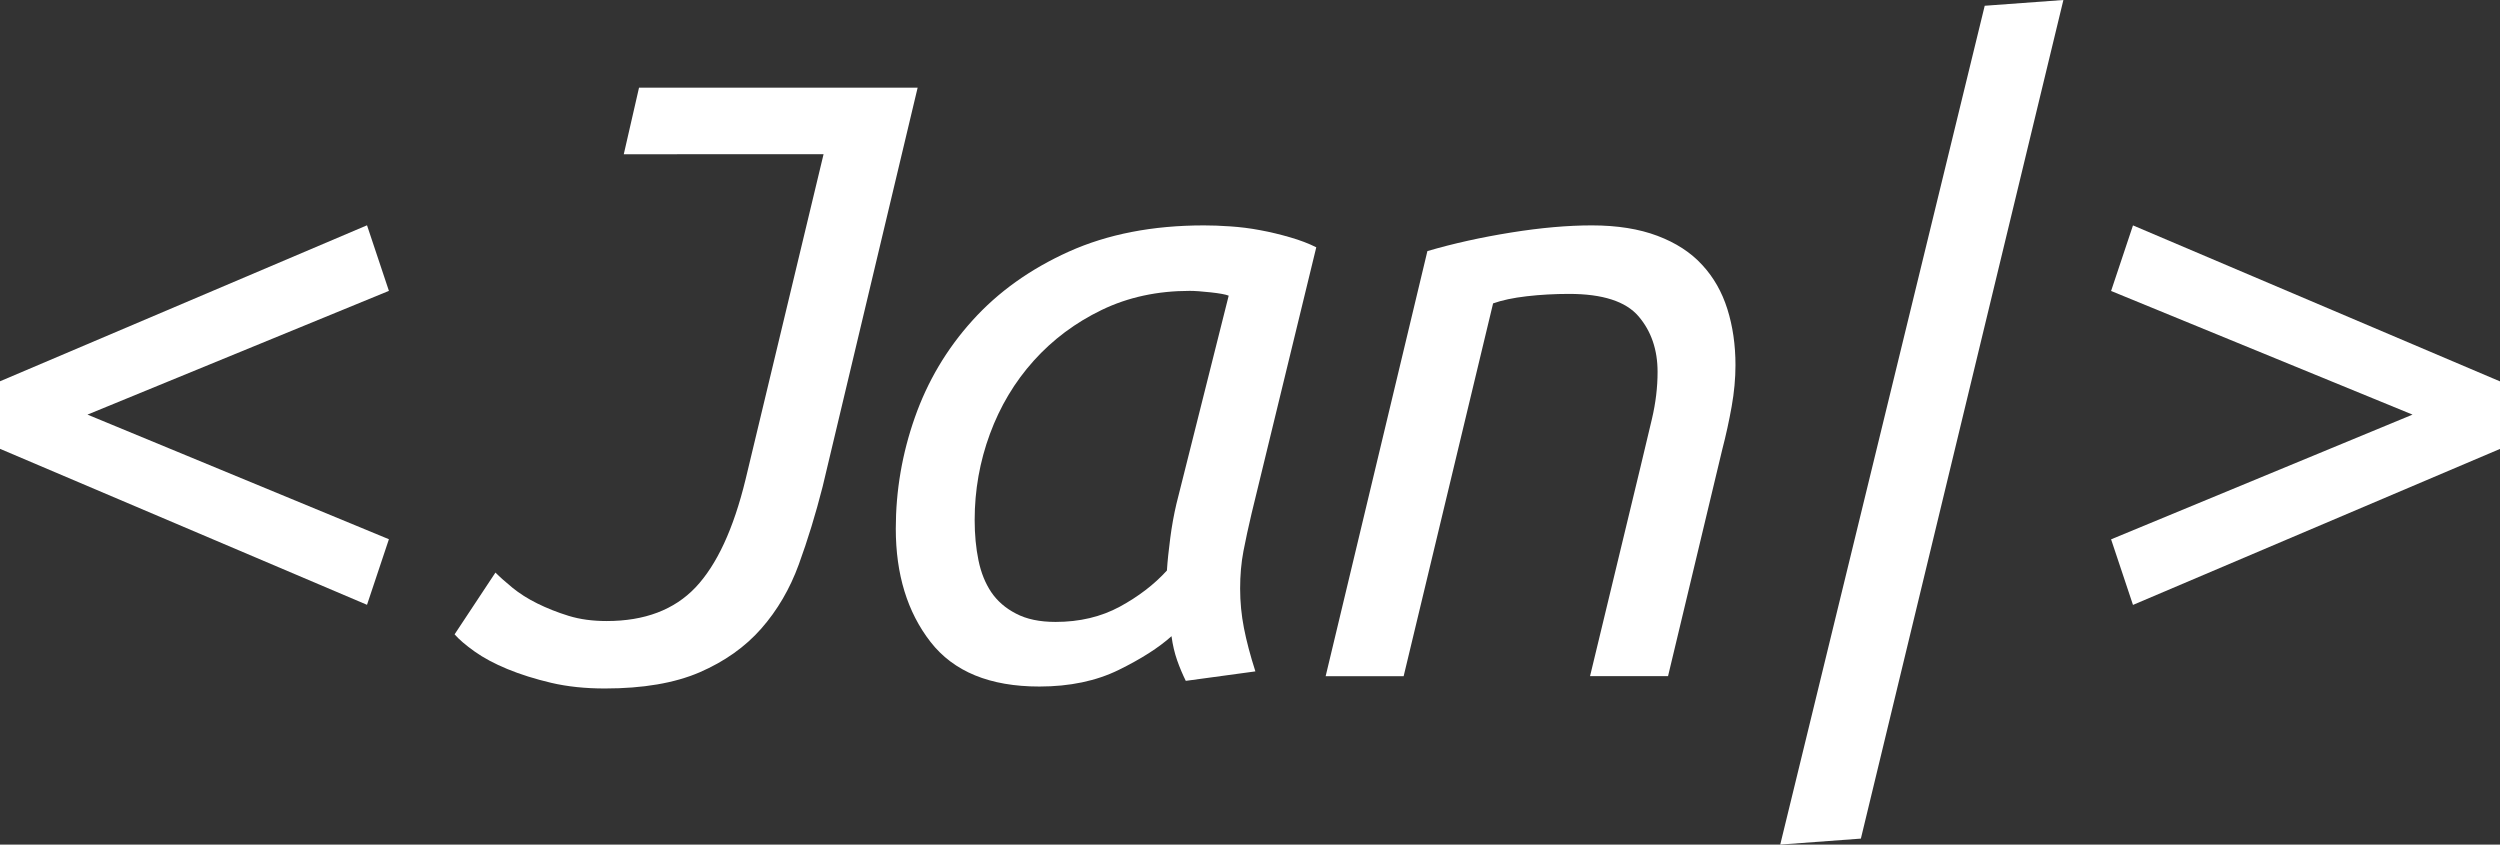 <svg version="1.1" id="logo"
	xmlns="http://www.w3.org/2000/svg"
	xmlns:xlink="http://www.w3.org/1999/xlink" x="0px" y="0px" style="enable-background:new 0 0 283.46 283.46;" xml:space="preserve" viewBox="13.84 97.58 255.78 86.41">
	<rect x="13.84" y="97.58" width="255.78" height="86.41" fill="#333333" stroke="none"/>
	<style type="text/css">
    path {
      fill: white;
    }
  </style>
	<g>
		<path d="M22.79,140l30.84,12.75l-2.24,6.71L13.84,143.5v-6.91l37.55-15.96l2.24,6.71L22.79,140z"></path>
		<path d="M107.73,106.53L98,147.39c-0.71,2.79-1.52,5.43-2.43,7.93c-0.91,2.5-2.19,4.69-3.84,6.57c-1.65,1.88-3.76,3.37-6.32,4.48       c-2.56,1.1-5.79,1.65-9.68,1.65c-2.01,0-3.84-0.19-5.5-0.58c-1.65-0.39-3.15-0.86-4.48-1.41c-1.33-0.55-2.45-1.15-3.36-1.8       c-0.91-0.65-1.59-1.23-2.04-1.75l4.18-6.32c0.45,0.46,1.04,0.97,1.75,1.56c0.71,0.58,1.56,1.12,2.53,1.6s2.04,0.91,3.21,1.27       c1.17,0.36,2.46,0.53,3.89,0.53c3.89,0,6.92-1.15,9.1-3.45c2.17-2.3,3.88-5.98,5.11-11.04l7.98-33.27H77.66l1.56-6.81H107.73z"></path>
		<path d="M135.16,167.24c-0.32-0.65-0.62-1.35-0.88-2.09c-0.26-0.74-0.46-1.57-0.58-2.48c-1.3,1.17-3.1,2.32-5.4,3.45       c-2.3,1.13-5.01,1.7-8.12,1.7c-5.06,0-8.77-1.52-11.14-4.57c-2.37-3.05-3.55-6.91-3.55-11.58c0-3.89,0.65-7.69,1.95-11.38       c1.3-3.7,3.26-7.01,5.89-9.92c2.63-2.92,5.92-5.27,9.87-7.05c3.96-1.78,8.56-2.68,13.82-2.68c0.78,0,1.67,0.03,2.68,0.1       c1.01,0.07,2.03,0.19,3.07,0.39c1.04,0.19,2.06,0.44,3.06,0.73c1.01,0.29,1.9,0.63,2.68,1.02l-6.62,27.24       c-0.32,1.36-0.6,2.64-0.83,3.84c-0.23,1.2-0.34,2.48-0.34,3.84c0,1.36,0.13,2.71,0.39,4.04c0.26,1.33,0.65,2.81,1.17,4.43       L135.16,167.24z M121.84,161.21c2.46,0,4.65-0.52,6.57-1.56c1.91-1.04,3.52-2.27,4.82-3.7c0.06-0.97,0.18-2.08,0.34-3.31       c0.16-1.23,0.37-2.4,0.63-3.5l5.35-21.31c-0.32-0.13-0.94-0.24-1.85-0.34c-0.91-0.1-1.62-0.15-2.14-0.15c-3.31,0-6.31,0.65-9,1.95       c-2.69,1.3-5.01,3.03-6.96,5.2c-1.95,2.17-3.44,4.67-4.48,7.49c-1.04,2.82-1.56,5.76-1.56,8.8c0,1.49,0.13,2.87,0.39,4.13       c0.26,1.27,0.7,2.35,1.31,3.26c0.62,0.91,1.46,1.64,2.53,2.19C118.87,160.93,120.21,161.21,121.84,161.21z"></path>
		<path d="M157.45,166.76h-7.98l10.41-43.49c2.66-0.78,5.51-1.41,8.56-1.9s5.8-0.73,8.27-0.73c2.59,0,4.83,0.36,6.71,1.07       c1.88,0.71,3.41,1.7,4.57,2.97c1.17,1.26,2.03,2.77,2.58,4.52c0.55,1.75,0.83,3.66,0.83,5.74c0,1.36-0.13,2.77-0.39,4.23       s-0.58,2.93-0.97,4.43l-5.54,23.16h-7.98l5.16-21.4c0.39-1.62,0.78-3.26,1.17-4.91c0.39-1.65,0.58-3.26,0.58-4.82       c0-2.27-0.65-4.17-1.95-5.69c-1.3-1.52-3.67-2.29-7.1-2.29c-1.49,0-2.94,0.08-4.33,0.24c-1.4,0.16-2.55,0.41-3.45,0.73       L157.45,166.76z"></path>
		<path d="M204.23,183.38l-8.25,0.61l20.92-85.82l8.05-0.59L204.23,183.38z"></path>
		<path d="M229.83,127.35l2.24-6.71l37.55,15.96v6.91l-37.55,15.96l-2.24-6.71L260.67,140L229.83,127.35z"></path>
	</g>
</svg>

